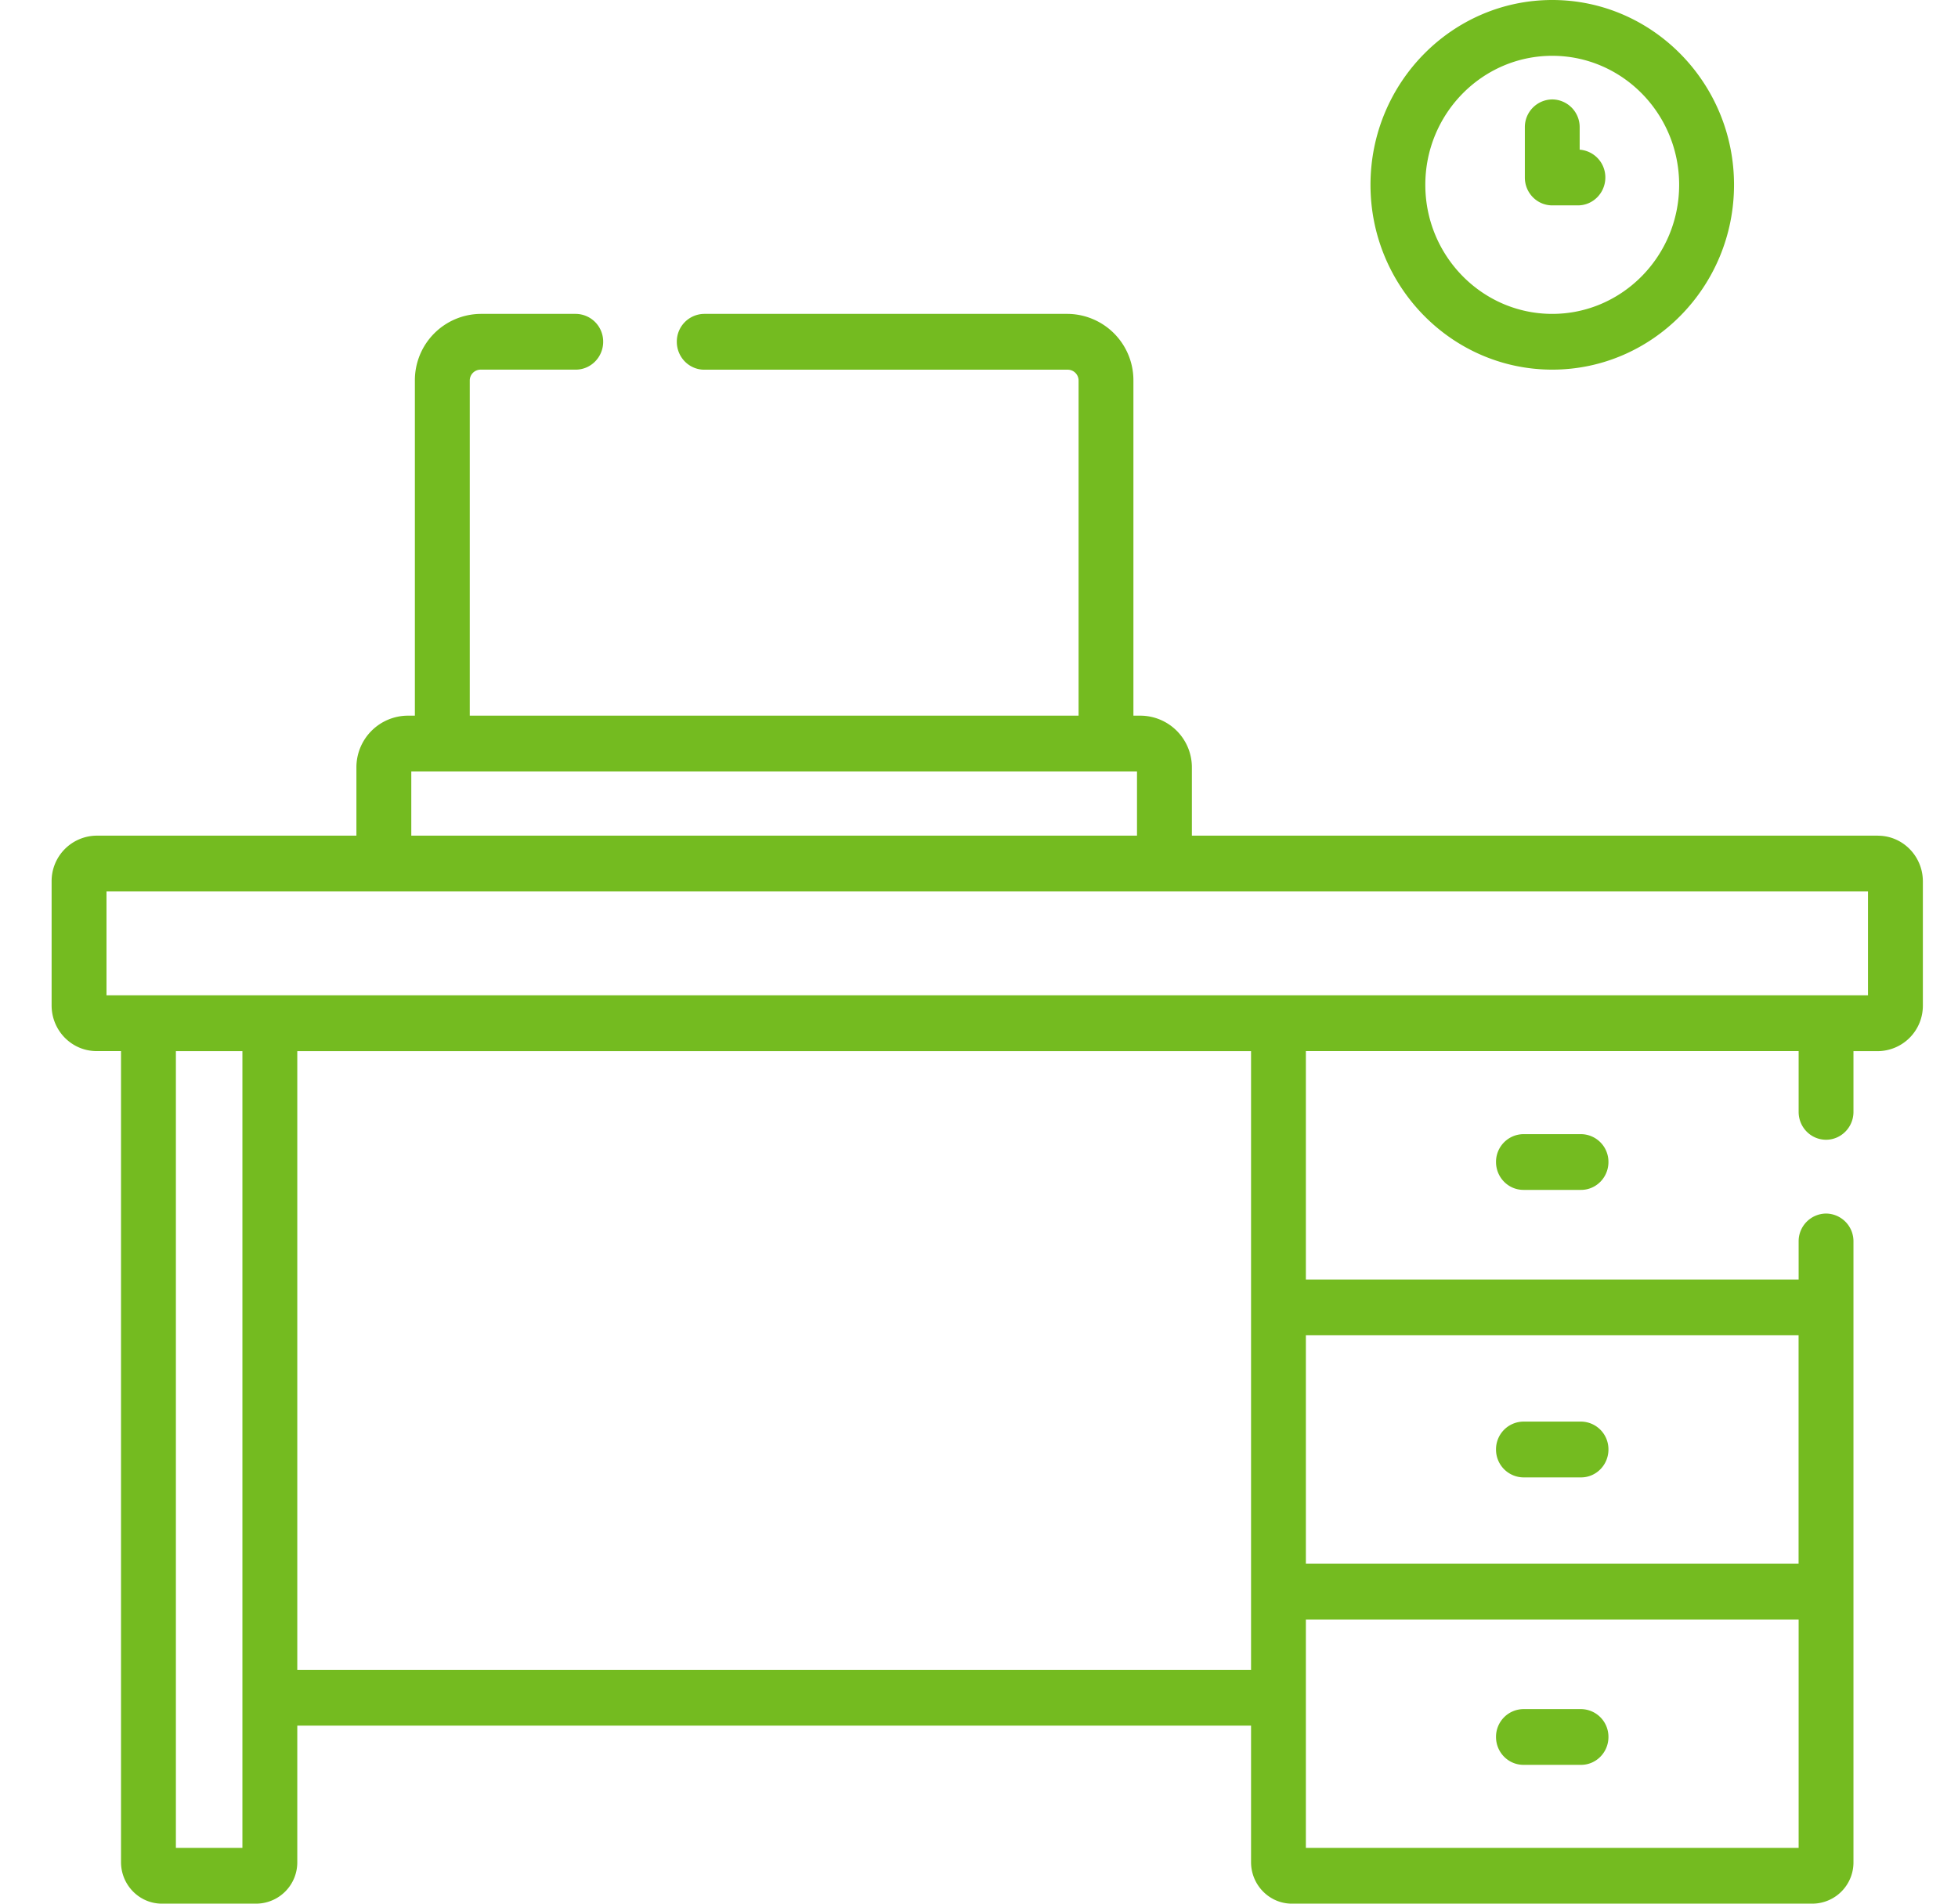 <svg width="36" height="35" fill="none" xmlns="http://www.w3.org/2000/svg"><path d="M28.01 20.852a.509.509 0 00-.504.512c0 .284.226.513.505.513h1.058c.279 0 .504-.23.504-.513a.509.509 0 00-.504-.512h-1.058zm0 6.311h1.059c.279 0 .504-.23.504-.513a.509.509 0 00-.504-.513h-1.058a.509.509 0 00-.505.513.51.51 0 00.505.513zm0 5.285h1.059c.279 0 .504-.23.504-.512a.509.509 0 00-.504-.513h-1.058a.509.509 0 00-.505.513c0 .283.226.512.505.512z" fill="#74BB20"/><path d="M34.528 15.364H21.914v-1.248a.95.95 0 00-.942-.958h-.133v-6.16a1.22 1.22 0 00-1.207-1.227h-6.684a.509.509 0 00-.504.513c0 .283.226.513.504.513h6.684a.2.2 0 01.199.202v6.159H8.637v-6.16a.2.2 0 01.199-.202h1.75c.278 0 .504-.23.504-.512a.509.509 0 00-.504-.513h-1.75a1.22 1.22 0 00-1.208 1.228v6.159h-.133a.95.95 0 00-.942.958v1.248H1.776a.835.835 0 00-.827.841v2.28c0 .464.37.84.827.84h.449v14.911c0 .421.337.764.751.764h1.738a.759.759 0 00.752-.764v-2.509h17.536v2.51c0 .42.337.763.75.763h9.575a.758.758 0 00.751-.764V22.825a.509.509 0 00-.504-.513.509.509 0 00-.504.513v.7h-9.06v-4.2h9.06v1.118c0 .283.225.512.504.512.278 0 .504-.23.504-.512v-1.117h.45a.835.835 0 00.826-.84v-2.281c0-.463-.37-.84-.826-.84zm-26.966-1.18h13.343v1.18H7.562v-1.18zm-3.105 19.79H3.234V19.326h1.223v14.648zm18.545-3.273H5.466V19.326h17.536V30.7zm10.067 3.273H24.01v-4.199h9.06v4.2zm0-9.424v4.2H24.01v-4.2h9.06zm1.276-6.25H1.958v-1.91h32.387v1.91zM28.54 6.796c1.843 0 3.342-1.524 3.342-3.398 0-1.873-1.5-3.398-3.342-3.398-1.843 0-3.342 1.524-3.342 3.398s1.5 3.398 3.342 3.398zm0-5.77c1.287 0 2.333 1.064 2.333 2.372 0 1.308-1.047 2.373-2.333 2.373-1.287 0-2.334-1.065-2.334-2.373 0-1.308 1.047-2.372 2.334-2.372z" fill="#74BB20"/><path d="M28.54 3.776h.472c.278 0 .504-.23.504-.513a.51.51 0 00-.472-.511V2.34a.509.509 0 00-.504-.512.509.509 0 00-.504.512v.924c0 .283.225.512.504.512z" fill="#74BB20"/></svg>